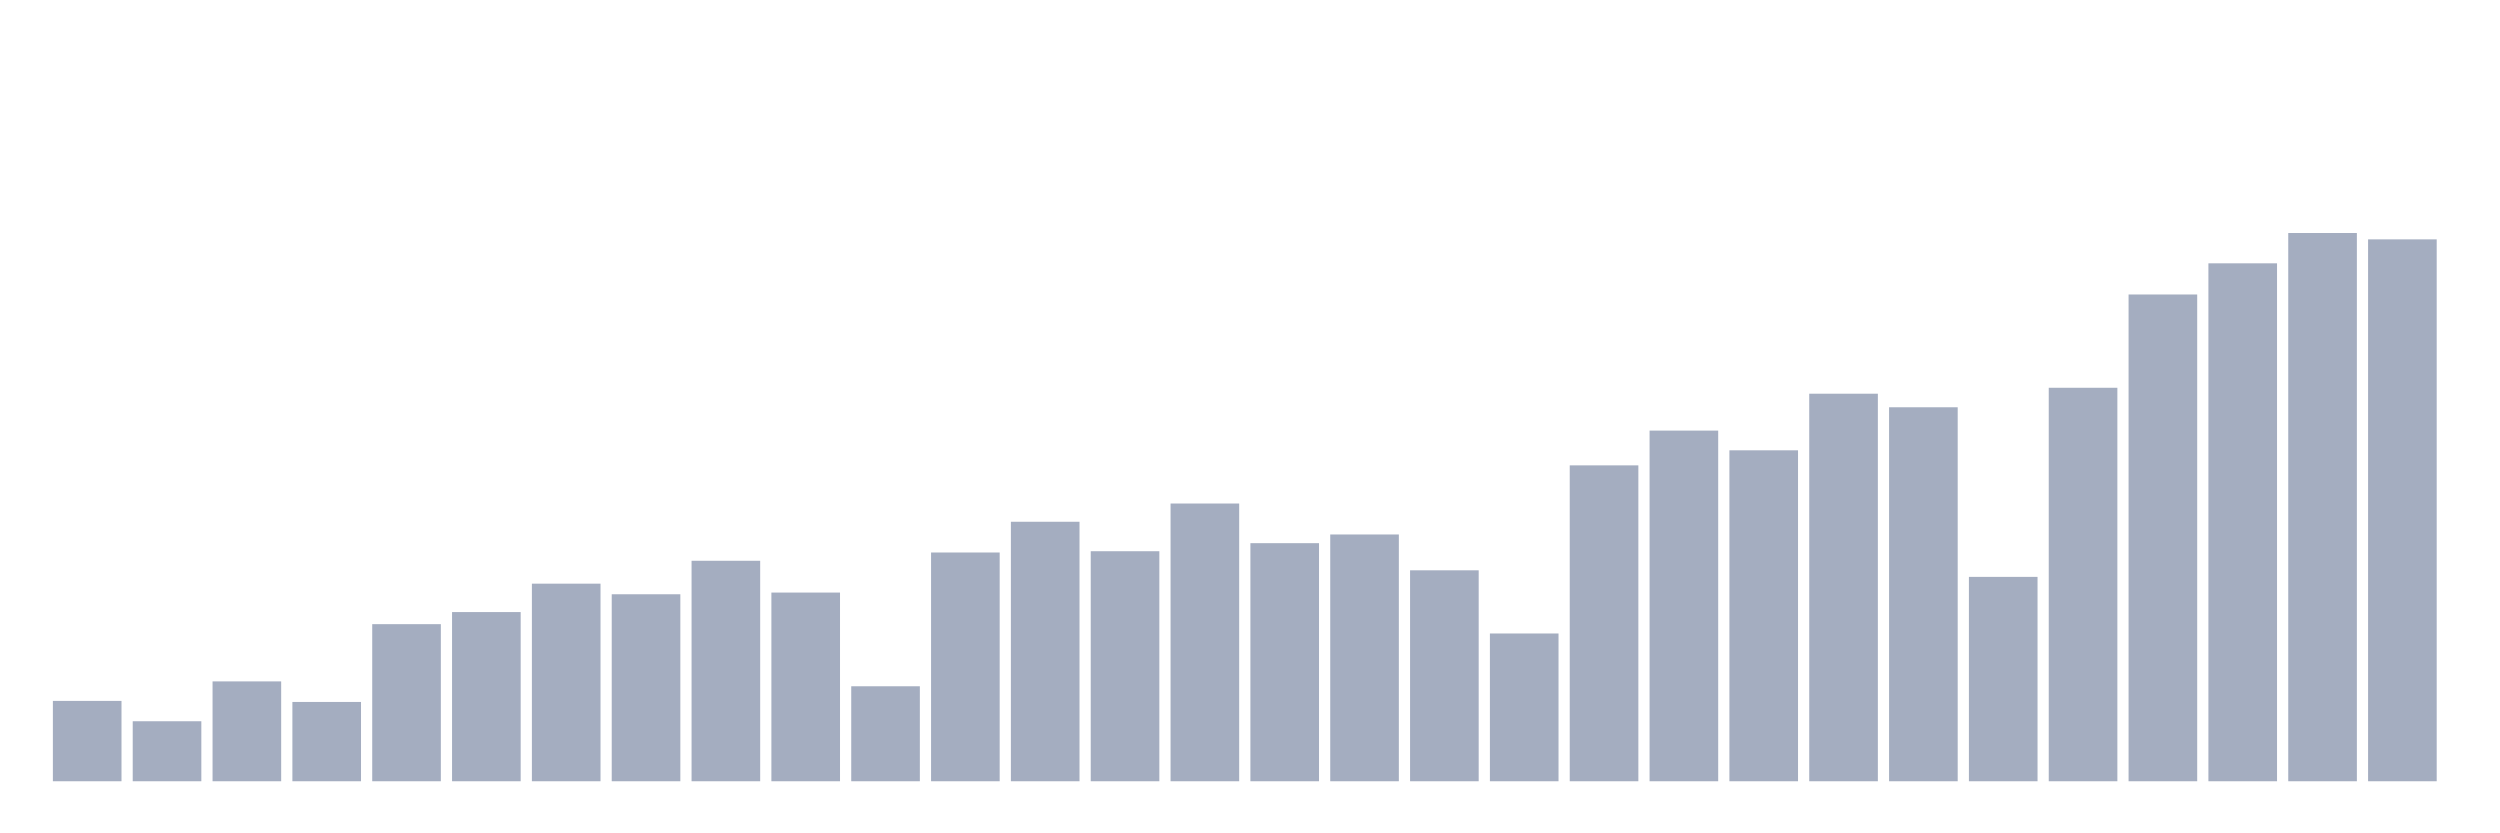 <svg xmlns="http://www.w3.org/2000/svg" viewBox="0 0 480 160"><g transform="translate(10,10)"><rect class="bar" x="0.153" width="13.175" y="124.573" height="15.427" fill="rgb(164,173,192)"></rect><rect class="bar" x="15.482" width="13.175" y="128.48" height="11.52" fill="rgb(164,173,192)"></rect><rect class="bar" x="30.81" width="13.175" y="120.828" height="19.172" fill="rgb(164,173,192)"></rect><rect class="bar" x="46.138" width="13.175" y="124.776" height="15.224" fill="rgb(164,173,192)"></rect><rect class="bar" x="61.466" width="13.175" y="109.838" height="30.162" fill="rgb(164,173,192)"></rect><rect class="bar" x="76.794" width="13.175" y="107.517" height="32.483" fill="rgb(164,173,192)"></rect><rect class="bar" x="92.123" width="13.175" y="102.063" height="37.937" fill="rgb(164,173,192)"></rect><rect class="bar" x="107.451" width="13.175" y="104.098" height="35.902" fill="rgb(164,173,192)"></rect><rect class="bar" x="122.779" width="13.175" y="97.667" height="42.333" fill="rgb(164,173,192)"></rect><rect class="bar" x="138.107" width="13.175" y="103.773" height="36.227" fill="rgb(164,173,192)"></rect><rect class="bar" x="153.436" width="13.175" y="121.764" height="18.236" fill="rgb(164,173,192)"></rect><rect class="bar" x="168.764" width="13.175" y="96.079" height="43.921" fill="rgb(164,173,192)"></rect><rect class="bar" x="184.092" width="13.175" y="90.177" height="49.823" fill="rgb(164,173,192)"></rect><rect class="bar" x="199.42" width="13.175" y="95.835" height="44.165" fill="rgb(164,173,192)"></rect><rect class="bar" x="214.748" width="13.175" y="86.676" height="53.324" fill="rgb(164,173,192)"></rect><rect class="bar" x="230.077" width="13.175" y="94.288" height="45.712" fill="rgb(164,173,192)"></rect><rect class="bar" x="245.405" width="13.175" y="92.619" height="47.381" fill="rgb(164,173,192)"></rect><rect class="bar" x="260.733" width="13.175" y="99.499" height="40.501" fill="rgb(164,173,192)"></rect><rect class="bar" x="276.061" width="13.175" y="111.629" height="28.371" fill="rgb(164,173,192)"></rect><rect class="bar" x="291.39" width="13.175" y="79.35" height="60.65" fill="rgb(164,173,192)"></rect><rect class="bar" x="306.718" width="13.175" y="72.674" height="67.326" fill="rgb(164,173,192)"></rect><rect class="bar" x="322.046" width="13.175" y="76.459" height="63.541" fill="rgb(164,173,192)"></rect><rect class="bar" x="337.374" width="13.175" y="65.591" height="74.409" fill="rgb(164,173,192)"></rect><rect class="bar" x="352.702" width="13.175" y="68.196" height="71.804" fill="rgb(164,173,192)"></rect><rect class="bar" x="368.031" width="13.175" y="100.76" height="39.24" fill="rgb(164,173,192)"></rect><rect class="bar" x="383.359" width="13.175" y="64.451" height="75.549" fill="rgb(164,173,192)"></rect><rect class="bar" x="398.687" width="13.175" y="46.541" height="93.459" fill="rgb(164,173,192)"></rect><rect class="bar" x="414.015" width="13.175" y="40.558" height="99.442" fill="rgb(164,173,192)"></rect><rect class="bar" x="429.344" width="13.175" y="34.737" height="105.263" fill="rgb(164,173,192)"></rect><rect class="bar" x="444.672" width="13.175" y="35.958" height="104.042" fill="rgb(164,173,192)"></rect></g></svg>
